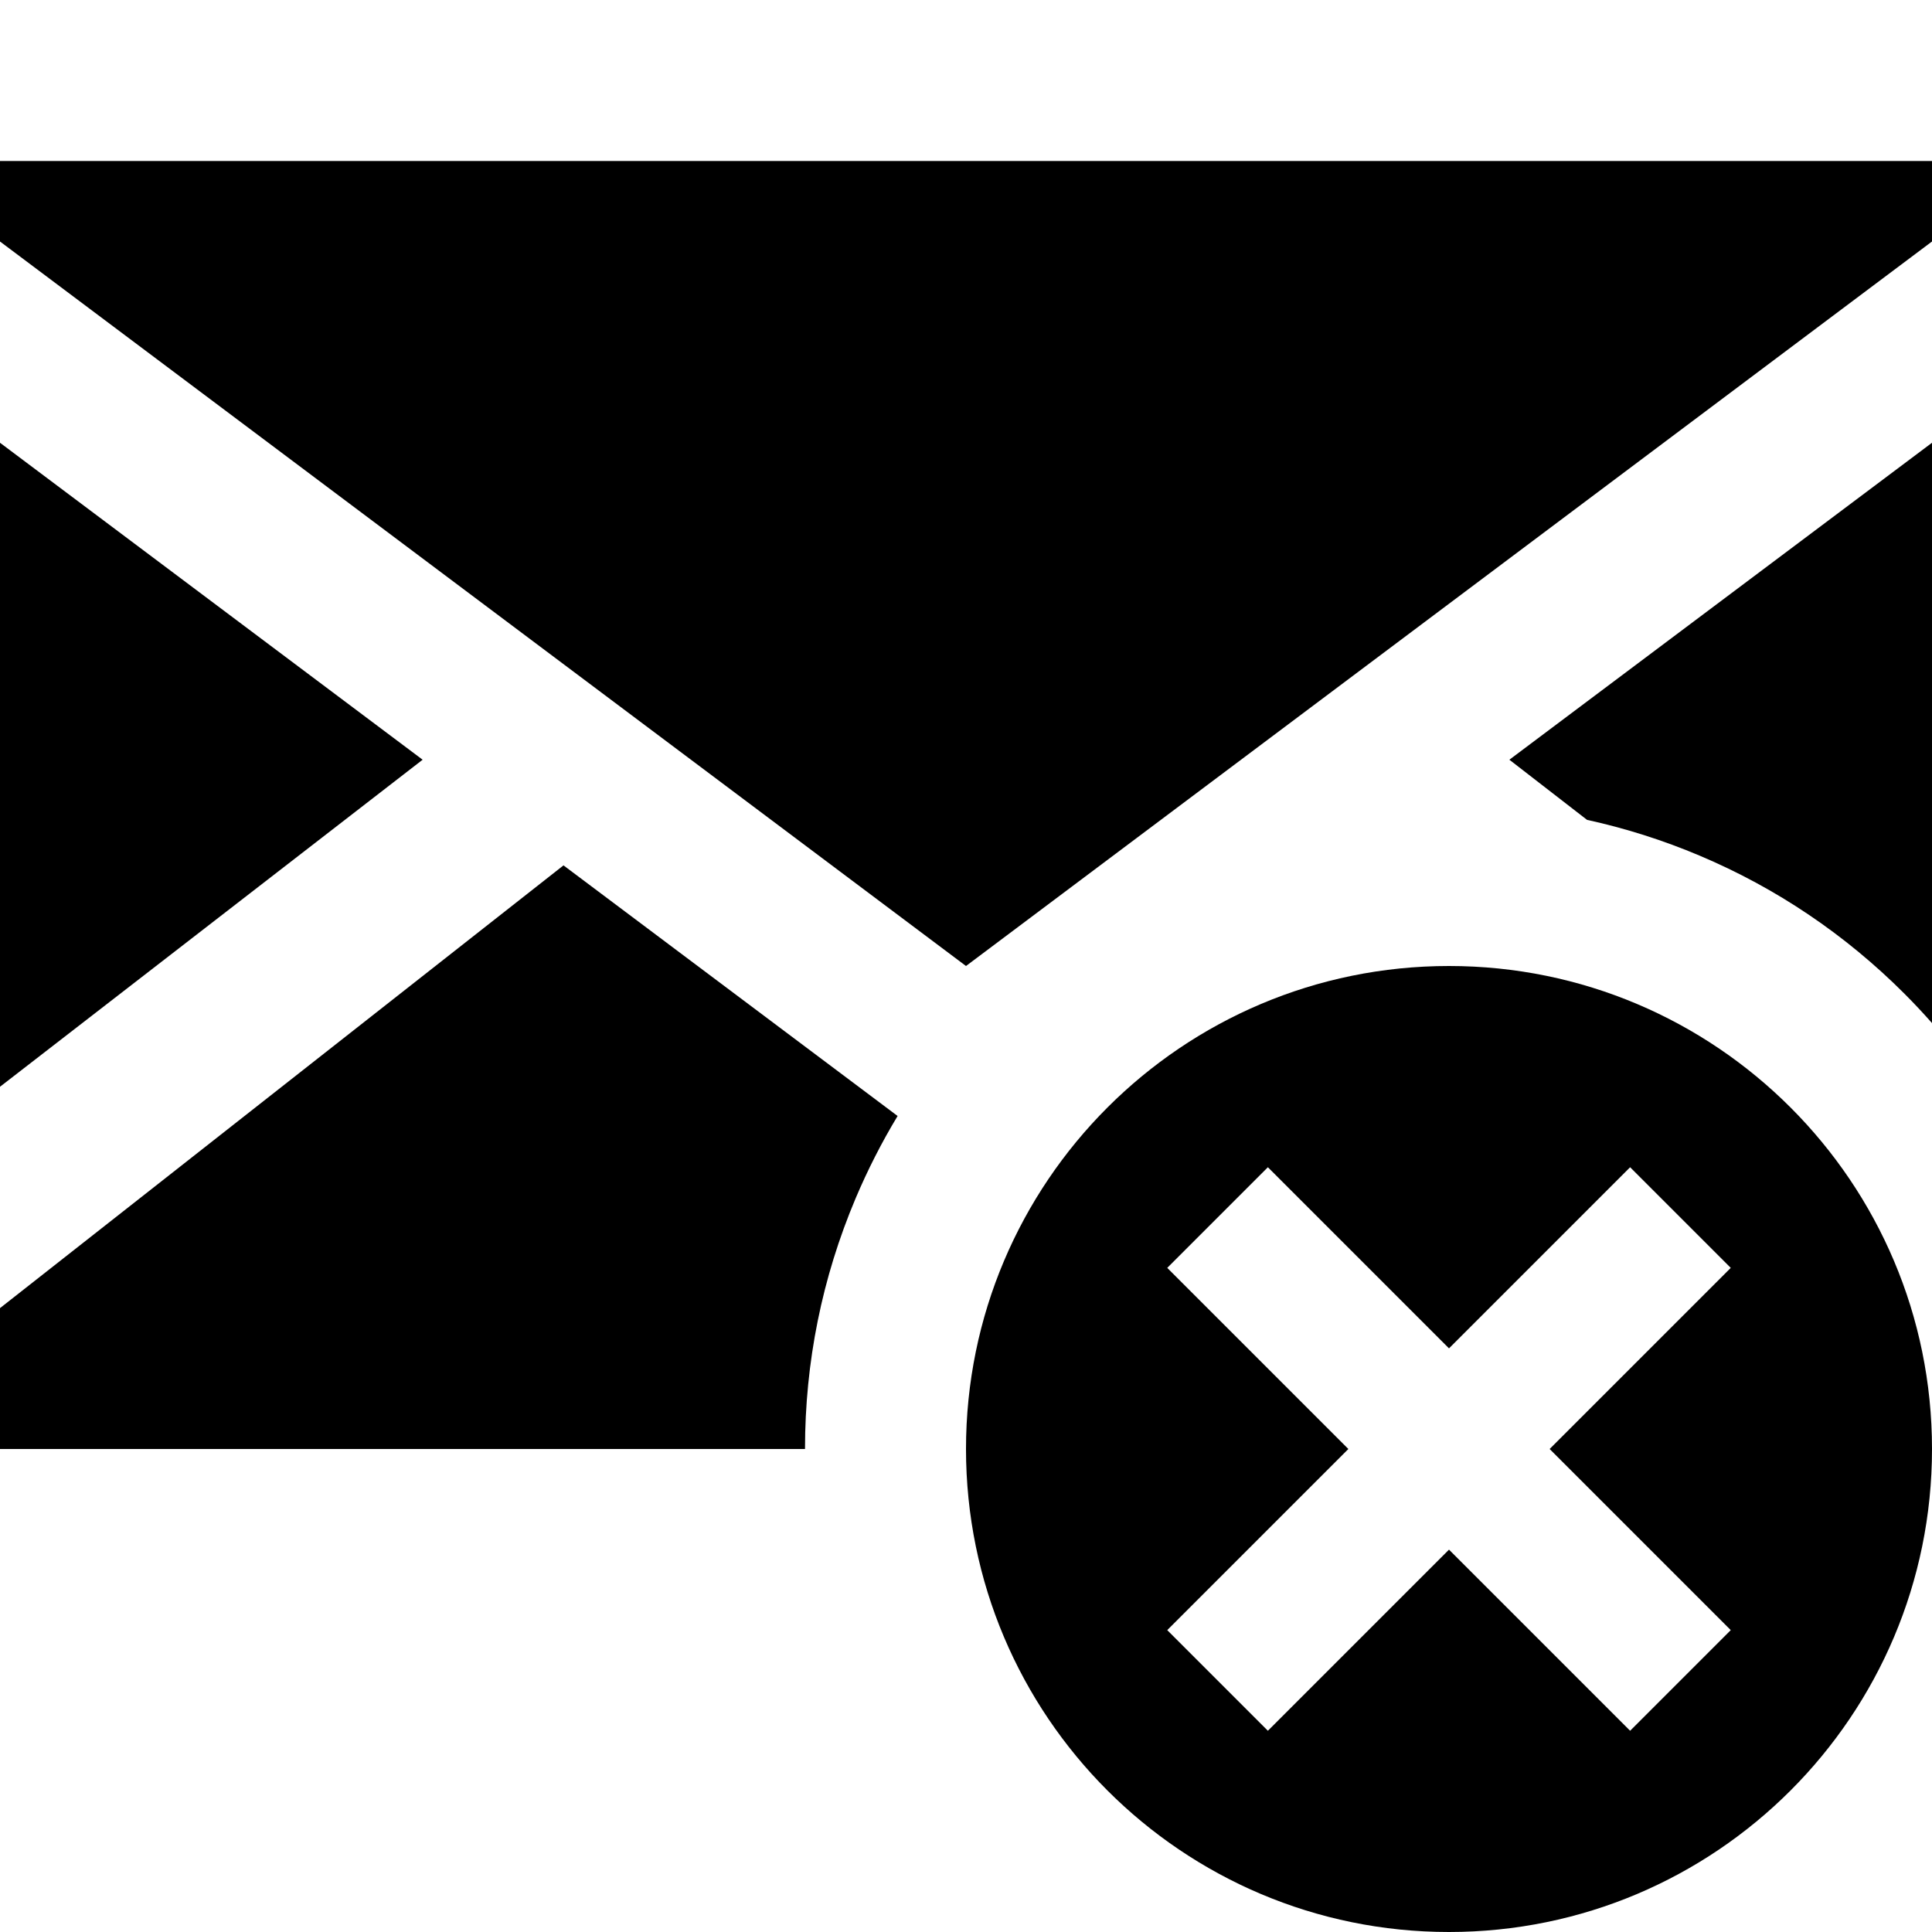 <?xml version="1.0" encoding="utf-8"?>
<!-- Generator: Adobe Illustrator 16.0.4, SVG Export Plug-In . SVG Version: 6.00 Build 0)  -->
<!DOCTYPE svg PUBLIC "-//W3C//DTD SVG 1.1//EN" "http://www.w3.org/Graphics/SVG/1.1/DTD/svg11.dtd">
<svg version="1.1" id="Layer_1" xmlns="http://www.w3.org/2000/svg" xmlns:xlink="http://www.w3.org/1999/xlink" x="0px" y="0px"
	 width="1152px" height="1152px" viewBox="0 0 1152 1152" enable-background="new 0 0 1152 1152" xml:space="preserve">
<polygon points="0,96 0,144 576,576 1152,144 1152,96 "/>
<polygon points="0,648 0,264 252,453 "/>
<path d="M535.219,665.438L336,516L0,780v84h480c0-51.797,10.172-102.094,30.188-149.484
	C517.406,697.5,525.75,681.094,535.219,665.438z"/>
<path d="M1013.531,510.234c45.703,19.312,86.766,47.016,121.969,82.219c5.719,5.719,11.203,11.578,16.5,17.578V264L900,453
	l46.312,35.859C969.234,493.875,991.688,501,1013.531,510.234z"/>
<path d="M864,576c-159.047,0-288,128.953-288,288s128.953,288,288,288s288-128.953,288-288S1023.047,576,864,576z M1032,972l-60,60
	L864,924l-108,108l-60-60l108-108L696,756l60-60l108,108l108-108l60,60L924,864L1032,972z"/>
</svg>
